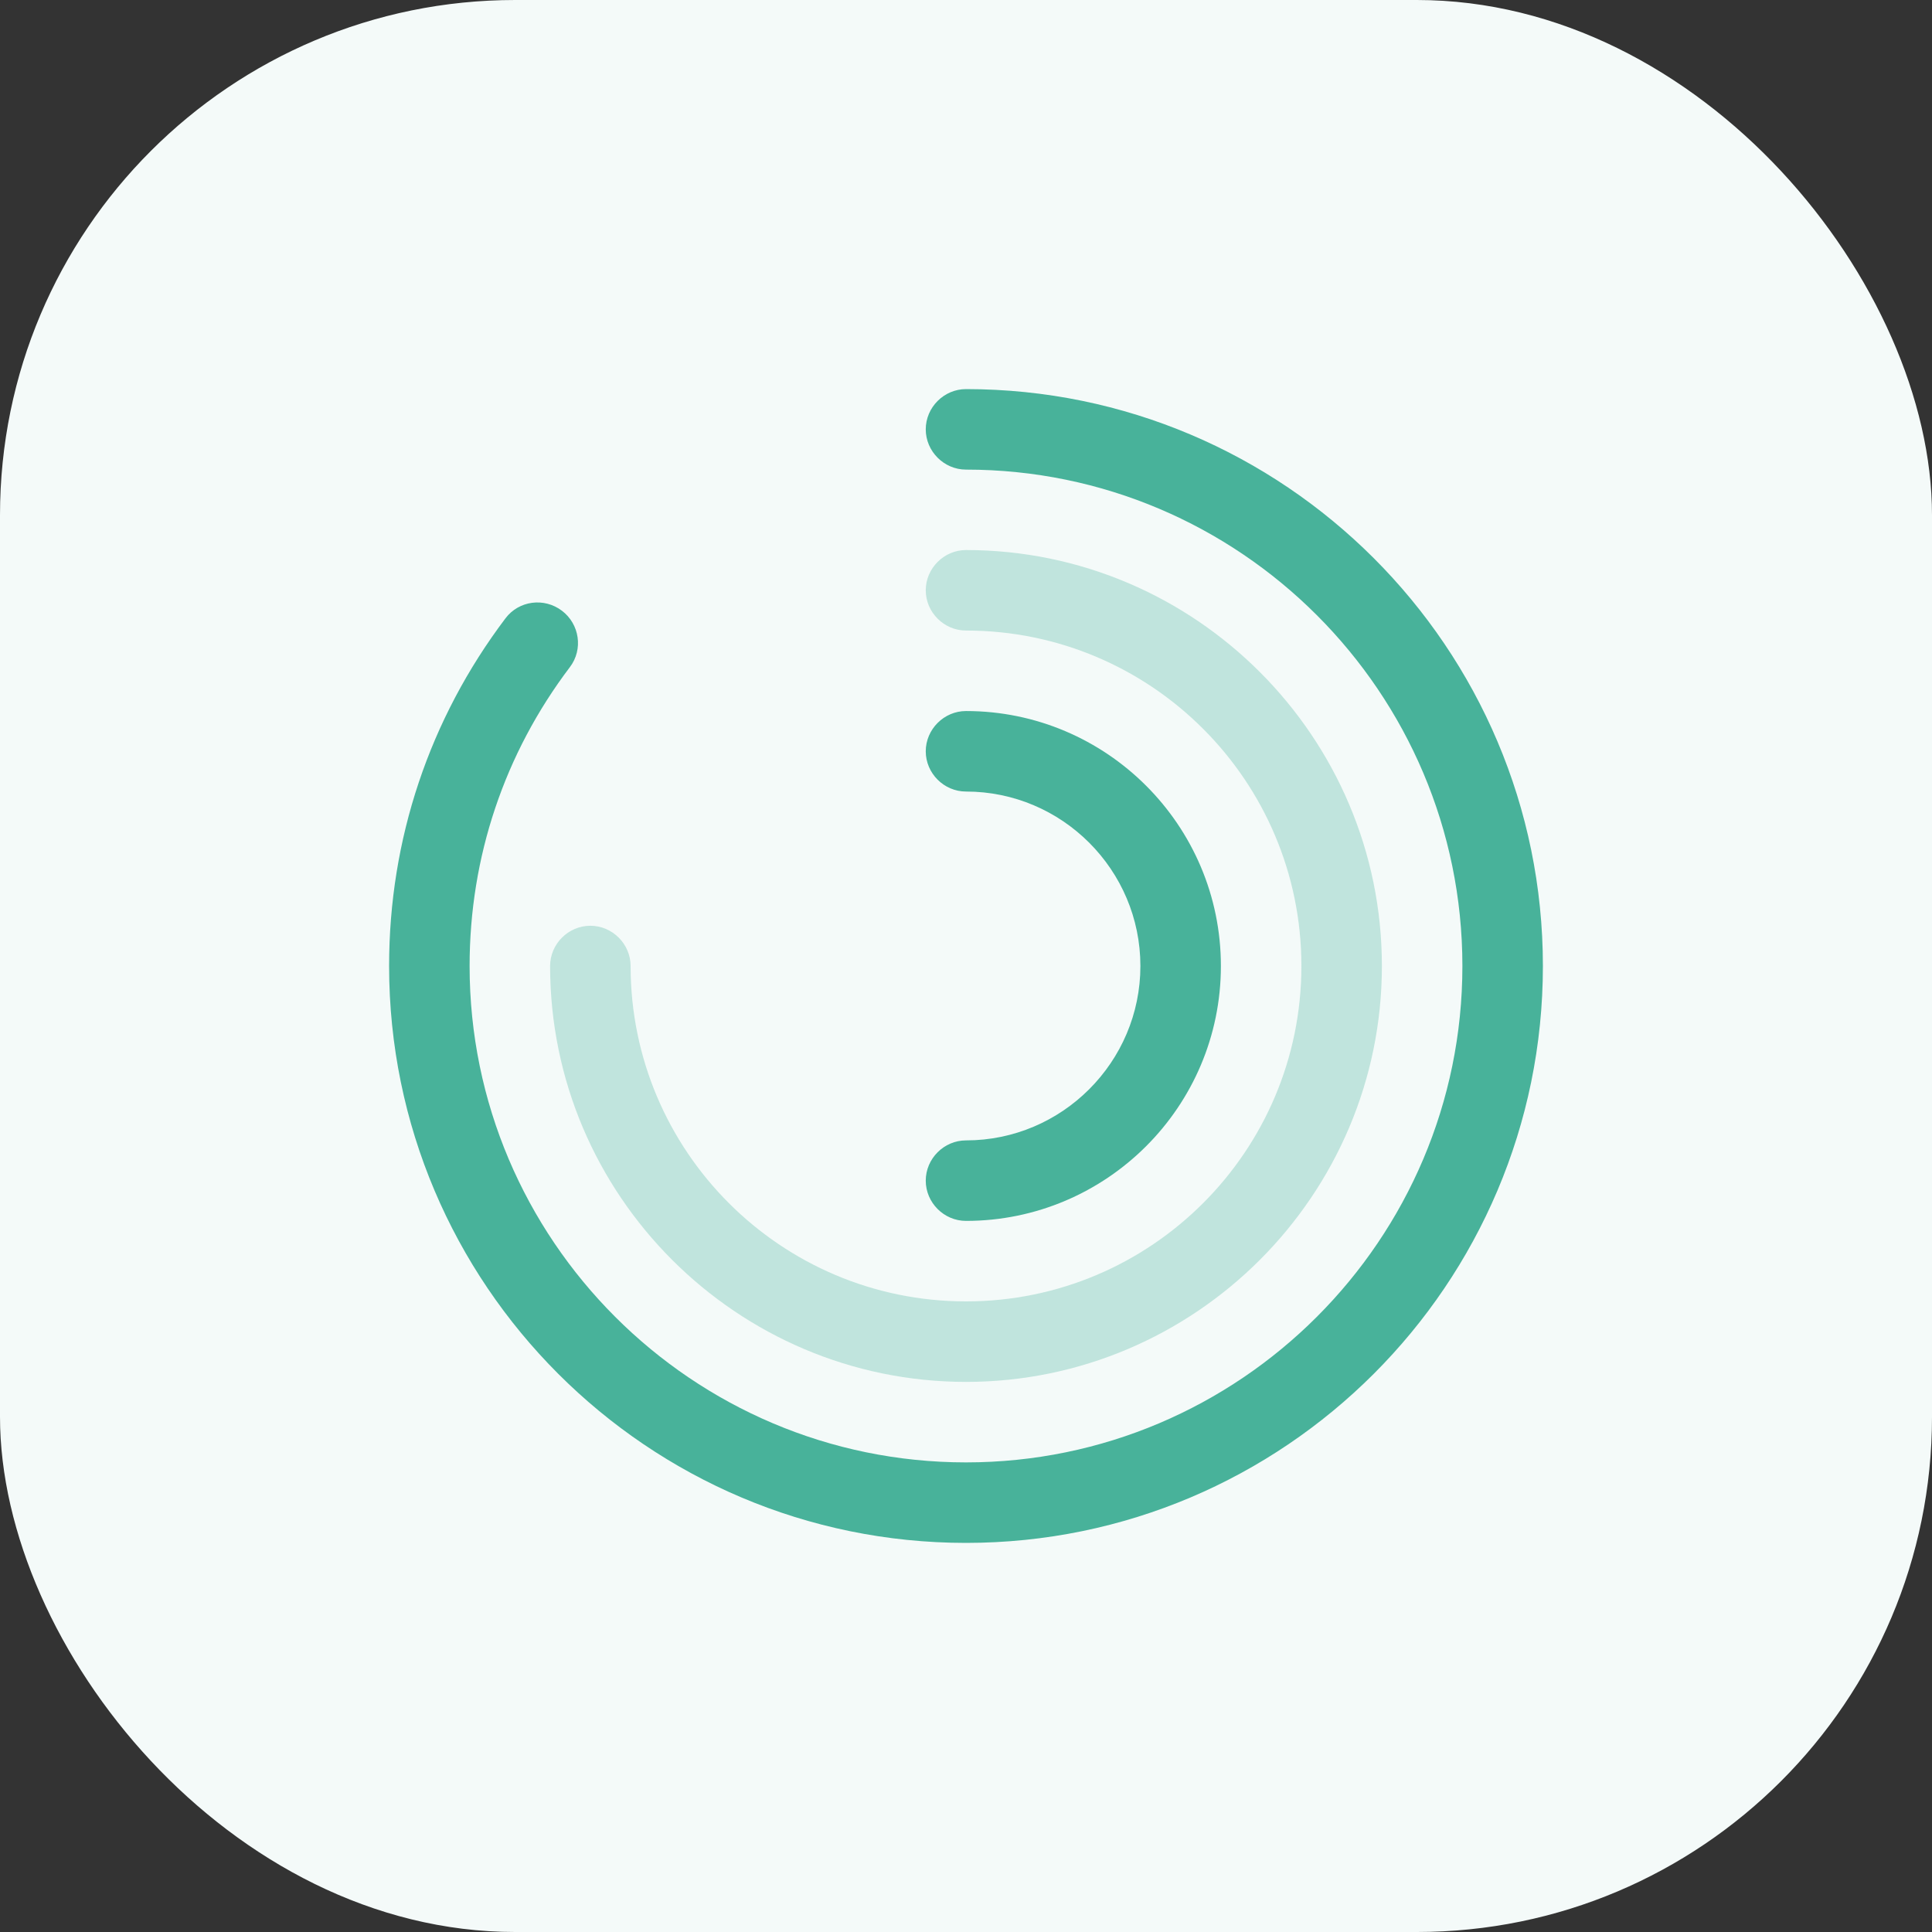 <svg width="30" height="30" viewBox="0 0 30 30" fill="none" xmlns="http://www.w3.org/2000/svg">
<rect x="0" y="0" width="30" height="30" fill="#333333" stroke="none"/>
<rect width="30" height="30" rx="8" fill="#F4FAF9"/>
<path d="M15 23.958C10.058 23.958 6.042 19.942 6.042 15C6.042 13.033 6.667 11.166 7.85 9.6C8.058 9.325 8.45 9.275 8.725 9.483C9 9.691 9.058 10.083 8.85 10.358C7.833 11.7 7.292 13.308 7.292 15C7.292 19.25 10.75 22.708 15 22.708C19.25 22.708 22.708 19.25 22.708 15C22.708 10.75 19.25 7.292 15 7.292C14.658 7.292 14.375 7.008 14.375 6.667C14.375 6.325 14.658 6.042 15 6.042C19.942 6.042 23.958 10.058 23.958 15C23.958 19.942 19.942 23.958 15 23.958Z" fill="#48B29A"/>
<path opacity="0.3" d="M15 21.458C11.442 21.458 8.542 18.558 8.542 15C8.542 14.658 8.825 14.375 9.167 14.375C9.508 14.375 9.792 14.658 9.792 15C9.792 17.875 12.125 20.208 15 20.208C17.875 20.208 20.208 17.875 20.208 15C20.208 12.125 17.875 9.791 15 9.791C14.658 9.791 14.375 9.508 14.375 9.166C14.375 8.825 14.658 8.541 15 8.541C18.558 8.541 21.458 11.441 21.458 15C21.458 18.558 18.558 21.458 15 21.458Z" fill="#48B29A"/>
<path d="M15 18.958C14.658 18.958 14.375 18.675 14.375 18.333C14.375 17.991 14.658 17.708 15 17.708C16.492 17.708 17.708 16.491 17.708 15C17.708 13.508 16.492 12.291 15 12.291C14.658 12.291 14.375 12.008 14.375 11.666C14.375 11.325 14.658 11.041 15 11.041C17.183 11.041 18.958 12.816 18.958 15C18.958 17.183 17.183 18.958 15 18.958Z" fill="#48B29A"/>
</svg>
